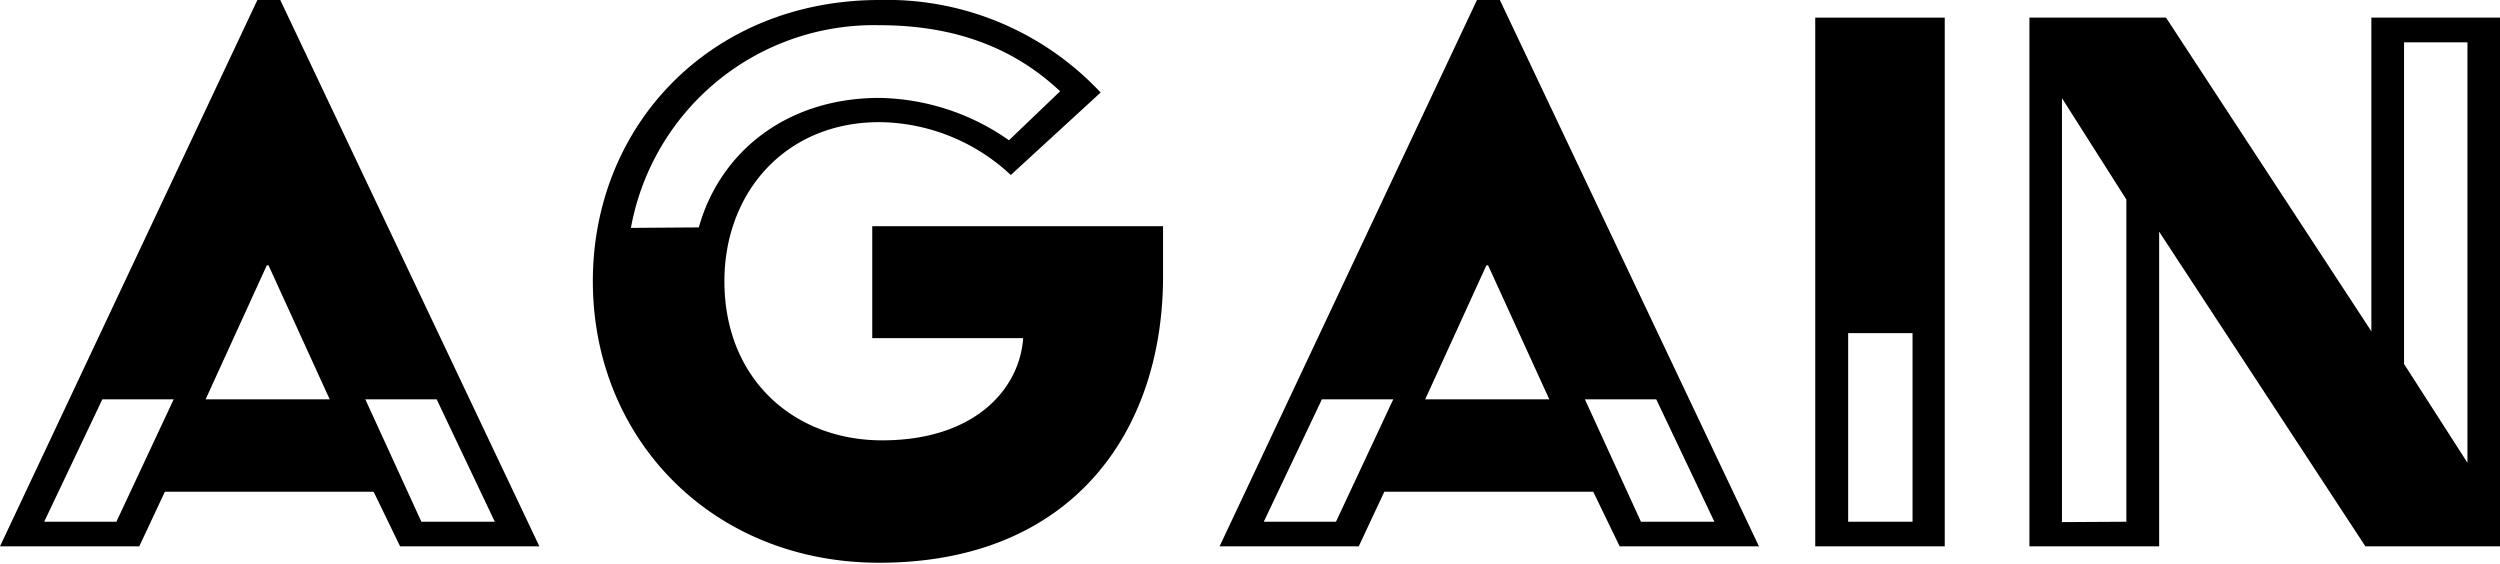 <svg id="レイヤー_1" data-name="レイヤー 1" xmlns="http://www.w3.org/2000/svg" viewBox="0 0 204.27 46.08"><title>again</title><path d="M572.76,280.7h1.87l21.17,44.64H584.42l-2.16-4.46H565.2l-2.09,4.46H551.73Zm-11.52,42.63,4.68-10h-5.83l-4.75,10Zm17.43-10-5-10.95h-.14l-5,10.95Zm7.49,10h6l-4.75-10h-5.83Z" transform="translate(-551.73 -280.7)"/><path d="M623.59,280.7a23.89,23.89,0,0,1,18.07,7.56L634.32,295a15.91,15.91,0,0,0-10.73-4.32c-7.7,0-12.67,5.76-12.67,13,0,8,5.69,13,12.89,13,7.56,0,11.23-4.18,11.52-8.35H623v-9.15h23.76v4.1c0,12.75-7.49,23.4-23.19,23.4-13.68,0-23.4-10.15-23.4-23S609.91,280.7,623.59,280.7Zm-14.76,18.58c1.73-6.19,7.2-10.58,14.76-10.58a18.94,18.94,0,0,1,10.58,3.46l4.18-4c-3.74-3.53-8.57-5.4-14.76-5.4a20.18,20.18,0,0,0-20.31,16.56Z" transform="translate(-551.73 -280.7)"/><path d="M672.41,280.7h1.87l21.17,44.64H684.07l-2.16-4.46H664.84l-2.09,4.46H651.38Zm-11.52,42.63,4.68-10h-5.83l-4.75,10Zm17.43-10-5-10.95h-.14l-5,10.95Zm7.49,10h6l-4.75-10h-5.83Z" transform="translate(-551.73 -280.7)"/><path d="M700.05,282.14h10.58v43.2H700.05ZM708,323.33V307.92h-5.26v15.41Z" transform="translate(-551.73 -280.7)"/><path d="M717.55,282.14h11.16l16.78,25.63V282.14H756v43.2H745l-16.85-25.71v25.71H717.55Zm7.92,41.19V297l-5.26-8.28v34.64Zm27.87-4.82V284.16h-5.18v26.28Z" transform="translate(-551.73 -280.7)"/></svg>